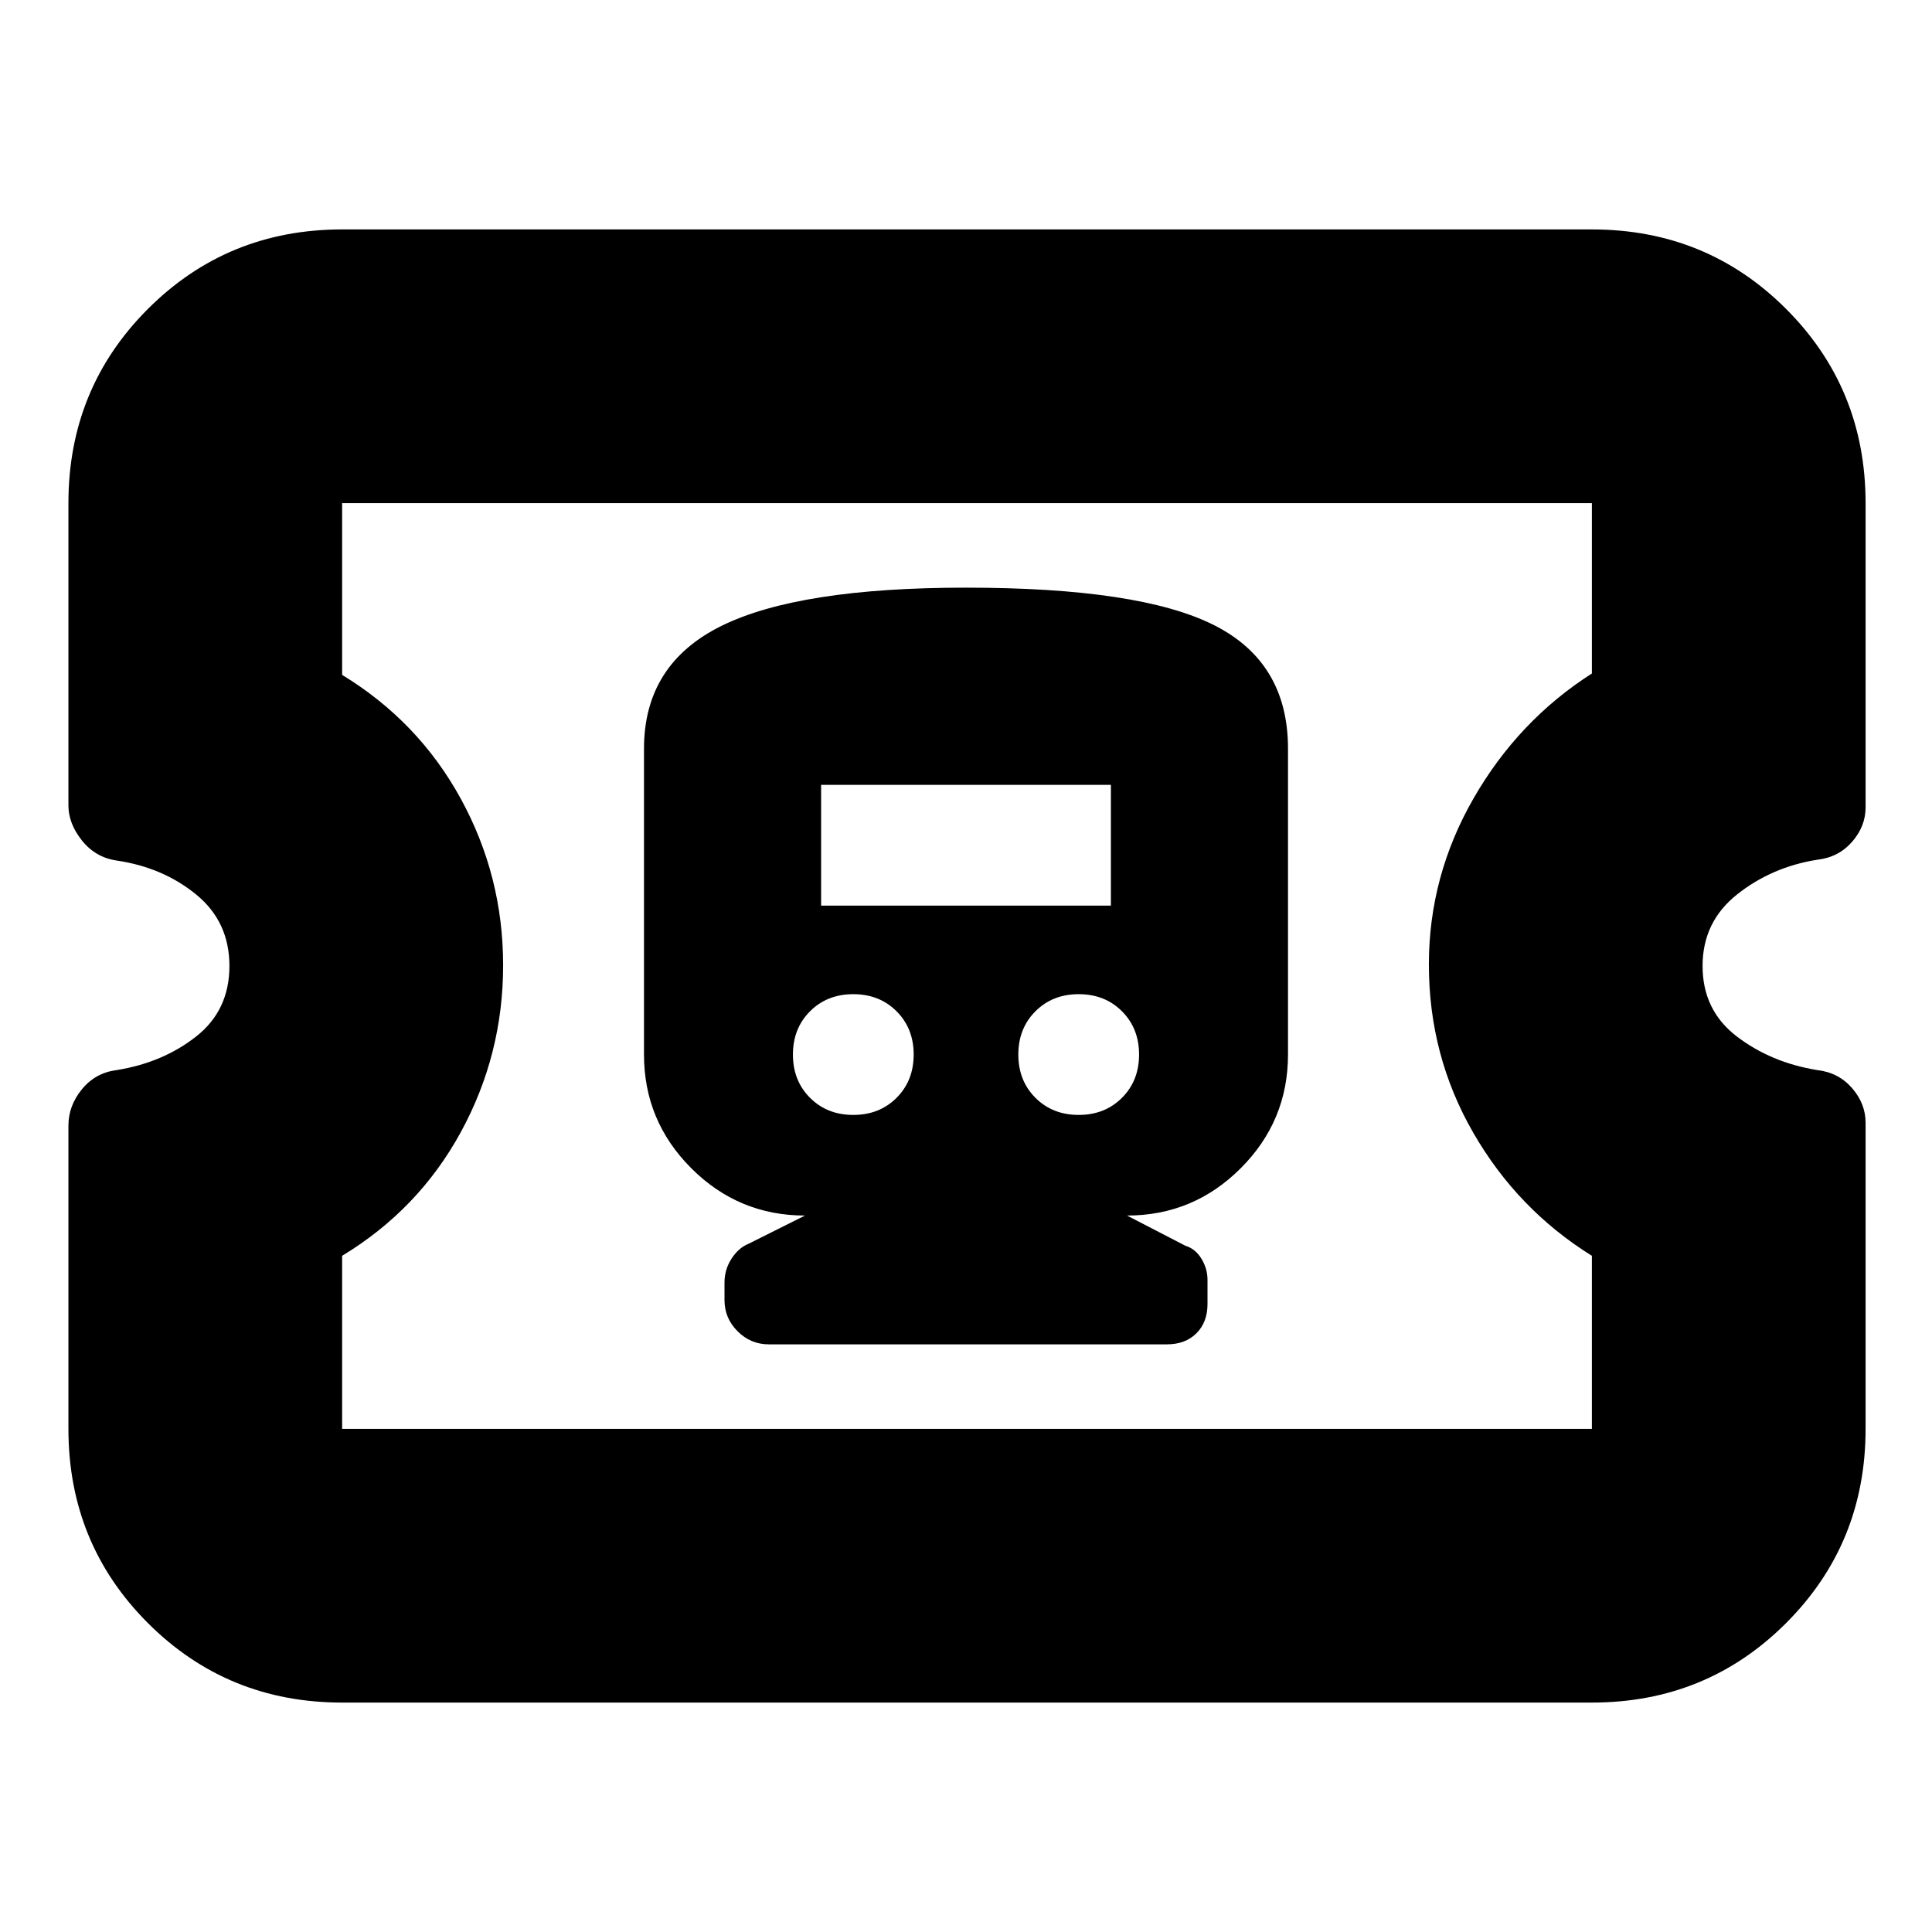 <svg xmlns="http://www.w3.org/2000/svg" height="24" viewBox="0 -960 960 960" width="24"><path d="M170-114q-57 0-96.5-39.5T34-250v-150.68q0-9.91 6.72-18.09 6.72-8.19 17.28-9.51Q81-432 97.5-445q16.5-13 16.5-35t-16.5-35.5Q81-529 58-532.4q-10.56-1.53-17.28-9.96Q34-550.79 34-559.79V-710q0-57 39.5-96.5T170-846h621q57 0 96.5 39.5T927-710v151.21q0 9.38-6.72 17.09-6.72 7.7-17.28 8.9-22.56 3.56-39.78 17.18Q846-502 846-480t17 35q17 13 40 16.72 10.56 1.21 17.28 8.95 6.72 7.74 6.72 17.2V-250q0 57-39.5 96.5T791-114H170Zm0-136h621v-86q-37-23-59-61.25t-22-83.48q0-43.97 22.23-82.62 22.23-38.65 58.77-62V-710H170v85.35q37.93 23.11 58.96 61.53Q250-524.7 250-480.35q0 44.35-21 82.85-21 38.5-59 61.5v86Zm310-230Zm-98 188h197.81q9.19 0 14.69-5.5T600-312v-12.09q0-5.5-3-10.44-3-4.95-8-6.47l-29-15q33 0 56.5-23.5T640-436v-152q0-43-37-61.5T480-668q-83 0-121.5 19T320-588v152q0 33 23.5 56.5T400-356l-28 14q-5 2-8.5 7.42-3.5 5.41-3.5 11.91v8.67q0 9 6.5 15.5T382-292Zm42-114q-13 0-21.5-8.5T394-436q0-13 8.5-21.5T424-466q13 0 21.5 8.5T454-436q0 13-8.5 21.5T424-406Zm112 0q-13 0-21.5-8.5T506-436q0-13 8.5-21.5T536-466q13 0 21.5 8.5T566-436q0 13-8.5 21.5T536-406ZM408-510v-60h144v60H408Z"/></svg>